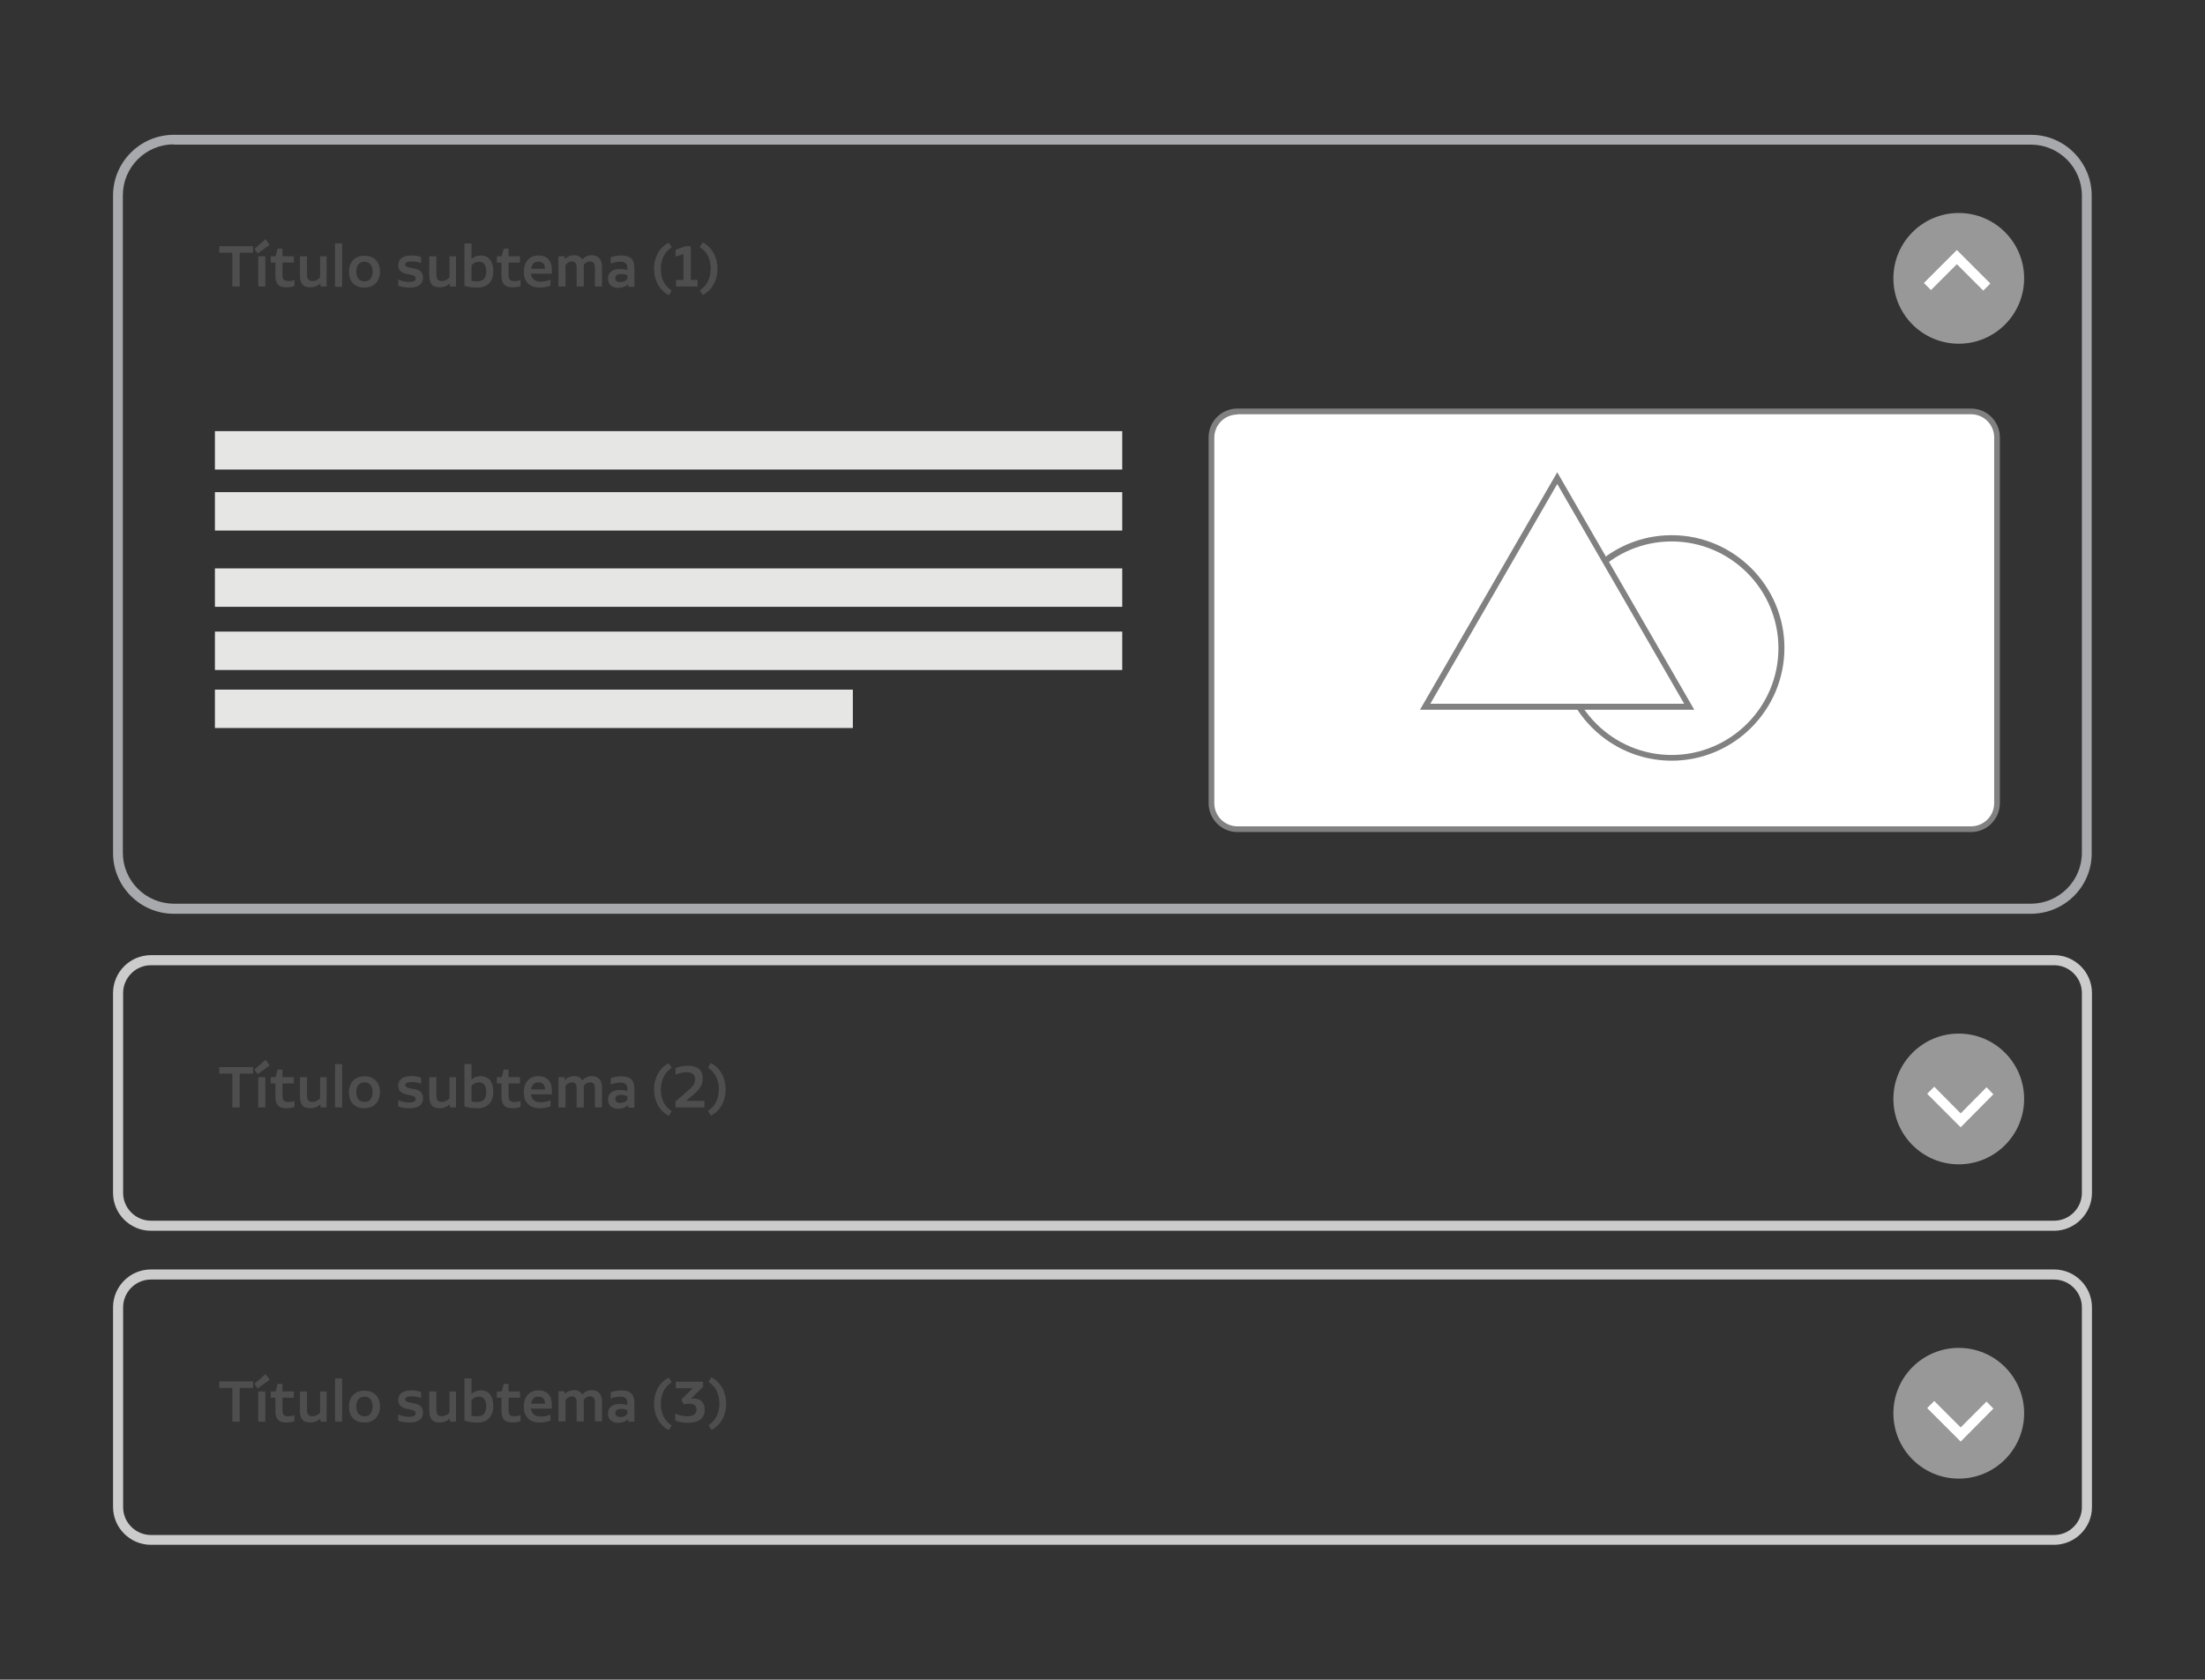 <?xml version="1.0" encoding="utf-8"?>
<!-- Generator: Adobe Illustrator 26.2.1, SVG Export Plug-In . SVG Version: 6.00 Build 0)  -->
<svg version="1.1" id="Layer_1" xmlns="http://www.w3.org/2000/svg" xmlns:xlink="http://www.w3.org/1999/xlink" x="0px" y="0px"
	 viewBox="0 0 809.5 616.7" style="enable-background:new 0 0 809.5 616.7;" xml:space="preserve">
<rect x="0" y="0" width="809.5" height="616.7" fill="#333333" stroke="none"/>
<style type="text/css">
	.st0{fill:#A7A9AC;}
	.st1{fill:#989898;}
	.st2{fill:#FFFFFF;}
	.st3{fill:#818181;}
	.st4{fill:#E6E6E5;}
	.st5{fill:#4E4E4E;}
	.st6{fill:#CCCCCC;}
</style>
<g>
	<path class="st0" d="M745.6,335.5H63.8c-12.3,0-22.3-10-22.3-22.3V71.8c0-12.3,10-22.3,22.3-22.3h681.8c12.3,0,22.3,10,22.3,22.3
		v241.4C768,325.5,757.9,335.5,745.6,335.5z M63.8,53c-10.3,0-18.7,8.4-18.7,18.7v241.4c0,10.3,8.4,18.7,18.7,18.7h681.8
		c10.3,0,18.7-8.4,18.7-18.7V71.8c0-10.3-8.4-18.7-18.7-18.7H63.8z"/>
	<g>
		<circle class="st1" cx="719.1" cy="102.2" r="24"/>
		<polygon class="st2" points="728.1,106.7 718.4,97 708.9,106.5 706.3,103.9 718.4,91.8 730.7,104.1 		"/>
	</g>
	<g>
		<path class="st2" d="M723.6,304.4H454.3c-5.3,0-9.5-4.3-9.5-9.5V160.6c0-5.3,4.3-9.5,9.5-9.5h269.3c5.3,0,9.5,4.3,9.5,9.5v134.2
			C733.1,300.1,728.9,304.4,723.6,304.4z"/>
		<path class="st3" d="M723.6,305.5H454.3c-5.9,0-10.6-4.8-10.6-10.6V160.6c0-5.9,4.8-10.6,10.6-10.6h269.3
			c5.9,0,10.6,4.8,10.6,10.6v134.2C734.2,300.7,729.5,305.5,723.6,305.5z M454.3,152.2c-4.7,0-8.5,3.8-8.5,8.5v134.2
			c0,4.7,3.8,8.5,8.5,8.5h269.3c4.7,0,8.5-3.8,8.5-8.5V160.6c0-4.7-3.8-8.5-8.5-8.5H454.3z"/>
	</g>
	<g>
		<g>
			<circle class="st2" cx="613.7" cy="238" r="40.3"/>
			<path class="st3" d="M613.7,279.3c-22.8,0-41.4-18.6-41.4-41.4s18.6-41.4,41.4-41.4c22.8,0,41.4,18.6,41.4,41.4
				S636.5,279.3,613.7,279.3z M613.7,198.8c-21.6,0-39.2,17.6-39.2,39.2s17.6,39.2,39.2,39.2c21.6,0,39.2-17.6,39.2-39.2
				S635.3,198.8,613.7,198.8z"/>
		</g>
		<g>
			<polygon class="st2" points="571.7,175.5 595.9,217.5 620.1,259.5 571.7,259.5 523.2,259.5 547.4,217.5 			"/>
			<path class="st3" d="M622,260.6H521.3l50.4-87.2L622,260.6z M525.1,258.4h93.2l-46.6-80.7L525.1,258.4z"/>
		</g>
	</g>
	<rect x="78.9" y="158.3" class="st4" width="333.1" height="14.1"/>
	<rect x="78.9" y="180.7" class="st4" width="333.1" height="14.1"/>
	<rect x="78.9" y="208.7" class="st4" width="333.1" height="14.1"/>
	<rect x="78.9" y="231.9" class="st4" width="333.1" height="14.1"/>
	<rect x="78.9" y="253.2" class="st4" width="234.2" height="14.1"/>
	<g>
		<path class="st5" d="M92.9,92.8H88v12.4h-2.7V92.8h-4.8v-2.4h12.4V92.8z"/>
		<path class="st5" d="M93.4,91.4l4.1-3.6l1.5,2.1l-4.4,3.2L93.4,91.4z M94.8,94.1h2.6v11.1h-2.6V94.1z"/>
		<path class="st5" d="M108.1,102.8v2.2c-1,0.4-1.9,0.5-3.1,0.5c-2.8,0-3.9-1.4-3.9-4.3v-4.8h-1.7v-2.3h1.8l0.7-2.8h1.8v2.8h4.2v2.3
			h-4.2v4.5c0,1.7,0.6,2.3,2.1,2.3C106.6,103.3,107.4,103.1,108.1,102.8z"/>
		<path class="st5" d="M119.9,94.1v11.1h-2.2l-0.1-1.1c-1,0.9-2.2,1.4-3.6,1.4c-2.9,0-3.9-1.4-3.9-4.6v-6.8h2.6v6.6
			c0,1.8,0.6,2.5,2,2.5c0.9,0,1.9-0.4,2.8-1.3v-7.8H119.9z"/>
		<path class="st5" d="M123,89.4h2.6v15.9H123V89.4z"/>
		<path class="st5" d="M128.1,99.8c0-3.6,2.2-5.9,5.7-5.9c3.5,0,5.7,2.2,5.7,5.8c0,3.6-2.2,5.9-5.7,5.9
			C130.2,105.6,128.1,103.4,128.1,99.8z M136.8,99.7c0-2.3-1.2-3.6-3-3.6c-1.9,0-3,1.3-3,3.6c0,2.3,1.2,3.6,3,3.6
			C135.6,103.3,136.8,102,136.8,99.7z"/>
		<path class="st5" d="M146.2,104.9v-2.3c1.2,0.6,2.6,0.9,4,0.9c1.7,0,2.4-0.4,2.4-1.3c0-0.8-0.5-1.1-2.6-1.5
			c-2.6-0.4-3.8-1.4-3.8-3.4c0-2.2,1.7-3.5,4.7-3.5c1.5,0,2.7,0.2,3.7,0.6v2.2c-1.3-0.5-2.4-0.6-3.6-0.6c-1.5,0-2.2,0.4-2.2,1.1
			c0,0.7,0.5,1,2.8,1.4c2.6,0.4,3.7,1.4,3.7,3.5c0,2.3-1.7,3.6-4.9,3.6C148.8,105.6,147.2,105.3,146.2,104.9z"/>
		<path class="st5" d="M167.4,94.1v11.1h-2.2l-0.1-1.1c-1,0.9-2.2,1.4-3.6,1.4c-2.9,0-3.9-1.4-3.9-4.6v-6.8h2.6v6.6
			c0,1.8,0.6,2.5,2,2.5c0.9,0,1.9-0.4,2.8-1.3v-7.8H167.4z"/>
		<path class="st5" d="M181.1,99.5c0,3.6-1.9,6.1-5.7,6.1c-1.7,0-3.3-0.1-4.9-0.7V89.4h2.6v5.7c0.8-0.8,2-1.3,3.4-1.3
			C179.4,93.8,181.1,95.9,181.1,99.5z M178.5,99.6c0-2.3-1-3.5-2.6-3.5c-1.2,0-2.2,0.6-2.8,1.3v5.7c0.7,0.2,1.5,0.2,2.2,0.2
			C177.5,103.3,178.5,101.9,178.5,99.6z"/>
		<path class="st5" d="M191.1,102.8v2.2c-1,0.4-1.9,0.5-3.1,0.5c-2.8,0-3.9-1.4-3.9-4.3v-4.8h-1.7v-2.3h1.8l0.7-2.8h1.8v2.8h4.2v2.3
			h-4.2v4.5c0,1.7,0.6,2.3,2.1,2.3C189.5,103.3,190.3,103.1,191.1,102.8z"/>
		<path class="st5" d="M202.6,99.2c0,0.5,0,0.9,0,1.3h-7.7c0.3,1.9,1.4,2.9,3.6,2.9c1.4,0,2.3-0.2,3.6-0.7v2.2
			c-1.2,0.4-2.3,0.7-4,0.7c-3.7,0-5.8-2.2-5.8-5.8c0-3.6,2-6,5.4-6C200.8,93.8,202.6,95.6,202.6,99.2z M195,98.7h5.1
			c-0.1-1.9-1-2.6-2.4-2.6C196.3,96,195.2,96.9,195,98.7z"/>
		<path class="st5" d="M221,97.9v7.3h-2.6v-7c0-1.5-0.6-2.2-1.8-2.2c-0.9,0-1.7,0.4-2.3,1.3v7.9h-2.6v-7.1c0-1.4-0.6-2.1-1.8-2.1
			c-0.7,0-1.6,0.4-2.3,1.3v7.9H205V94.1h2.2l0.2,1c0.9-0.9,2-1.4,3.4-1.4c1.5,0,2.5,0.7,3,1.6c1-1.1,2.1-1.6,3.6-1.6
			C220,93.8,221,95.6,221,97.9z"/>
		<path class="st5" d="M232.9,98.5v6.8h-2.2l-0.1-0.9c-0.9,0.8-2.1,1.3-3.7,1.3c-2.3,0-3.7-1.3-3.7-3.4c0-2.2,1.6-3.5,4.2-3.5
			c1.2,0,2,0.1,2.9,0.4v-0.9c0-1.5-0.8-2.2-2.6-2.2c-1.4,0-2.5,0.3-3.5,0.7v-2.3c1-0.4,2.4-0.7,3.9-0.7
			C231.5,93.8,232.9,95.3,232.9,98.5z M230.3,102.5V101c-0.8-0.2-1.6-0.4-2.3-0.4c-1.4,0-2.1,0.5-2.1,1.5c0,1.1,0.8,1.5,1.8,1.5
			C228.7,103.6,229.6,103.2,230.3,102.5z"/>
		<path class="st5" d="M240.1,98.7c0-4,1.8-7.8,5.4-9.6l1.1,1.7c-2.8,1.8-4,4.7-4,8c0,3.3,1.2,6.1,4,7.9l-1.1,1.7
			C241.9,106.4,240.1,102.7,240.1,98.7z"/>
		<path class="st5" d="M256.1,102.8v2.4h-7.9v-2.4h2.7v-9.5l-2.9,0.9v-2.5l3.6-1.3h2v12.4H256.1z"/>
		<path class="st5" d="M263.4,98.7c0,4-1.8,7.8-5.4,9.6l-1.1-1.7c2.8-1.8,4-4.7,4-8c0-3.3-1.2-6.1-4-7.9L258,89
			C261.6,90.9,263.4,94.7,263.4,98.7z"/>
	</g>
	<path class="st6" d="M754.1,451.9H55.4c-7.6,0-13.9-6.2-13.9-13.9v-73.4c0-7.6,6.2-13.9,13.9-13.9h698.7c7.6,0,13.9,6.2,13.9,13.9
		V438C768,445.6,761.7,451.9,754.1,451.9z M55.4,354.4c-5.6,0-10.2,4.6-10.2,10.2V438c0,5.6,4.6,10.2,10.2,10.2h698.7
		c5.6,0,10.2-4.6,10.2-10.2v-73.4c0-5.6-4.6-10.2-10.2-10.2H55.4z"/>
	<g>
		<circle class="st1" cx="719.1" cy="403.5" r="24"/>
		<polygon class="st2" points="719.8,413.9 707.5,401.6 710.1,399 719.8,408.8 729.3,399.2 731.8,401.8 		"/>
	</g>
	<g>
		<path class="st5" d="M92.9,394.2H88v12.4h-2.7v-12.4h-4.8v-2.4h12.4V394.2z"/>
		<path class="st5" d="M93.4,392.7l4.1-3.6l1.5,2.1l-4.4,3.2L93.4,392.7z M94.8,395.5h2.6v11.1h-2.6V395.5z"/>
		<path class="st5" d="M108.1,404.2v2.2c-1,0.4-1.9,0.5-3.1,0.5c-2.8,0-3.9-1.4-3.9-4.3v-4.8h-1.7v-2.3h1.8l0.7-2.8h1.8v2.8h4.2v2.3
			h-4.2v4.5c0,1.7,0.6,2.3,2.1,2.3C106.6,404.6,107.4,404.5,108.1,404.2z"/>
		<path class="st5" d="M119.9,395.5v11.1h-2.2l-0.1-1.1c-1,0.9-2.2,1.4-3.6,1.4c-2.9,0-3.9-1.4-3.9-4.6v-6.8h2.6v6.6
			c0,1.8,0.6,2.5,2,2.5c0.9,0,1.9-0.4,2.8-1.3v-7.8H119.9z"/>
		<path class="st5" d="M123,390.7h2.6v15.9H123V390.7z"/>
		<path class="st5" d="M128.1,401.1c0-3.6,2.2-5.9,5.7-5.9c3.5,0,5.7,2.2,5.7,5.8c0,3.6-2.2,5.9-5.7,5.9
			C130.2,406.9,128.1,404.7,128.1,401.1z M136.8,401c0-2.3-1.2-3.6-3-3.6c-1.9,0-3,1.3-3,3.6c0,2.3,1.2,3.6,3,3.6
			C135.6,404.7,136.8,403.3,136.8,401z"/>
		<path class="st5" d="M146.2,406.2v-2.3c1.2,0.6,2.6,0.9,4,0.9c1.7,0,2.4-0.4,2.4-1.3c0-0.8-0.5-1.1-2.6-1.5
			c-2.6-0.4-3.8-1.4-3.8-3.4c0-2.2,1.7-3.5,4.7-3.5c1.5,0,2.7,0.2,3.7,0.6v2.2c-1.3-0.5-2.4-0.6-3.6-0.6c-1.5,0-2.2,0.4-2.2,1.1
			c0,0.7,0.5,1,2.8,1.4c2.6,0.4,3.7,1.4,3.7,3.5c0,2.3-1.7,3.6-4.9,3.6C148.8,406.9,147.2,406.7,146.2,406.2z"/>
		<path class="st5" d="M167.4,395.5v11.1h-2.2l-0.1-1.1c-1,0.9-2.2,1.4-3.6,1.4c-2.9,0-3.9-1.4-3.9-4.6v-6.8h2.6v6.6
			c0,1.8,0.6,2.5,2,2.5c0.9,0,1.9-0.4,2.8-1.3v-7.8H167.4z"/>
		<path class="st5" d="M181.1,400.8c0,3.6-1.9,6.1-5.7,6.1c-1.7,0-3.3-0.1-4.9-0.7v-15.5h2.6v5.7c0.8-0.8,2-1.3,3.4-1.3
			C179.4,395.2,181.1,397.2,181.1,400.8z M178.5,400.9c0-2.3-1-3.5-2.6-3.5c-1.2,0-2.2,0.6-2.8,1.3v5.7c0.7,0.2,1.5,0.2,2.2,0.2
			C177.5,404.7,178.5,403.2,178.5,400.9z"/>
		<path class="st5" d="M191.1,404.2v2.2c-1,0.4-1.9,0.5-3.1,0.5c-2.8,0-3.9-1.4-3.9-4.3v-4.8h-1.7v-2.3h1.8l0.7-2.8h1.8v2.8h4.2v2.3
			h-4.2v4.5c0,1.7,0.6,2.3,2.1,2.3C189.5,404.6,190.3,404.5,191.1,404.2z"/>
		<path class="st5" d="M202.6,400.5c0,0.5,0,0.9,0,1.3h-7.7c0.3,1.9,1.4,2.9,3.6,2.9c1.4,0,2.3-0.2,3.6-0.7v2.2
			c-1.2,0.4-2.3,0.7-4,0.7c-3.7,0-5.8-2.2-5.8-5.8c0-3.6,2-6,5.4-6C200.8,395.2,202.6,396.9,202.6,400.5z M195,400h5.1
			c-0.1-1.9-1-2.6-2.4-2.6C196.3,397.4,195.2,398.2,195,400z"/>
		<path class="st5" d="M221,399.3v7.3h-2.6v-7c0-1.5-0.6-2.2-1.8-2.2c-0.9,0-1.7,0.4-2.3,1.3v7.9h-2.6v-7.1c0-1.4-0.6-2.1-1.8-2.1
			c-0.7,0-1.6,0.4-2.3,1.3v7.9H205v-11.1h2.2l0.2,1c0.9-0.9,2-1.4,3.4-1.4c1.5,0,2.5,0.7,3,1.6c1-1.1,2.1-1.6,3.6-1.6
			C220,395.2,221,396.9,221,399.3z"/>
		<path class="st5" d="M232.9,399.9v6.8h-2.2l-0.1-0.9c-0.9,0.8-2.1,1.3-3.7,1.3c-2.3,0-3.7-1.3-3.7-3.4c0-2.2,1.6-3.5,4.2-3.5
			c1.2,0,2,0.1,2.9,0.4v-0.9c0-1.5-0.8-2.2-2.6-2.2c-1.4,0-2.5,0.3-3.5,0.7v-2.3c1-0.4,2.4-0.7,3.9-0.7
			C231.5,395.2,232.9,396.6,232.9,399.9z M230.3,403.9v-1.5c-0.8-0.2-1.6-0.4-2.3-0.4c-1.4,0-2.1,0.5-2.1,1.5c0,1.1,0.8,1.5,1.8,1.5
			C228.7,404.9,229.6,404.6,230.3,403.9z"/>
		<path class="st5" d="M240.1,400c0-4,1.8-7.8,5.4-9.6l1.1,1.7c-2.8,1.8-4,4.7-4,8c0,3.3,1.2,6.1,4,7.9l-1.1,1.7
			C241.9,407.8,240.1,404,240.1,400z"/>
		<path class="st5" d="M258.6,404.2v2.4H248v-2.2l4.4-3.8c1.8-1.5,2.8-2.6,2.8-4.4c0-1.7-1.2-2.5-3.1-2.5c-1.4,0-2.8,0.3-4.1,0.9
			v-2.4c1.3-0.6,3-0.9,4.7-0.9c3.3,0,5.3,1.6,5.3,4.6c0,2.9-1.7,4.6-4.1,6.6l-2.1,1.7H258.6z"/>
		<path class="st5" d="M266.4,400c0,4-1.8,7.8-5.4,9.6l-1.1-1.7c2.8-1.8,4-4.7,4-8c0-3.3-1.2-6.1-4-7.9l1.1-1.7
			C264.6,392.2,266.4,396,266.4,400z"/>
	</g>
	<path class="st6" d="M754.1,567.2H55.4c-7.6,0-13.9-6.2-13.9-13.9V480c0-7.6,6.2-13.9,13.9-13.9h698.7c7.6,0,13.9,6.2,13.9,13.9
		v73.4C768,561,761.7,567.2,754.1,567.2z M55.4,469.8c-5.6,0-10.2,4.6-10.2,10.2v73.4c0,5.6,4.6,10.2,10.2,10.2h698.7
		c5.6,0,10.2-4.6,10.2-10.2V480c0-5.6-4.6-10.2-10.2-10.2H55.4z"/>
	<g>
		<circle class="st1" cx="719.1" cy="518.9" r="24"/>
		<polygon class="st2" points="719.8,529.3 707.5,517 710.1,514.4 719.8,524.1 729.3,514.6 731.8,517.2 		"/>
	</g>
	<g>
		<path class="st5" d="M92.9,509.6H88V522h-2.7v-12.4h-4.8v-2.4h12.4V509.6z"/>
		<path class="st5" d="M93.4,508.1l4.1-3.6l1.5,2.1l-4.4,3.2L93.4,508.1z M94.8,510.9h2.6V522h-2.6V510.9z"/>
		<path class="st5" d="M108.1,519.6v2.2c-1,0.4-1.9,0.5-3.1,0.5c-2.8,0-3.9-1.4-3.9-4.3v-4.8h-1.7v-2.3h1.8l0.7-2.8h1.8v2.8h4.2v2.3
			h-4.2v4.5c0,1.7,0.6,2.3,2.1,2.3C106.6,520,107.4,519.9,108.1,519.6z"/>
		<path class="st5" d="M119.9,510.9V522h-2.2l-0.1-1.1c-1,0.9-2.2,1.4-3.6,1.4c-2.9,0-3.9-1.4-3.9-4.6v-6.8h2.6v6.6
			c0,1.8,0.6,2.5,2,2.5c0.9,0,1.9-0.4,2.8-1.3v-7.8H119.9z"/>
		<path class="st5" d="M123,506.1h2.6V522H123V506.1z"/>
		<path class="st5" d="M128.1,516.5c0-3.6,2.2-5.9,5.7-5.9c3.5,0,5.7,2.2,5.7,5.8c0,3.6-2.2,5.9-5.7,5.9
			C130.2,522.3,128.1,520.1,128.1,516.5z M136.8,516.4c0-2.3-1.2-3.6-3-3.6c-1.9,0-3,1.3-3,3.6c0,2.3,1.2,3.6,3,3.6
			C135.6,520.1,136.8,518.7,136.8,516.4z"/>
		<path class="st5" d="M146.2,521.6v-2.3c1.2,0.6,2.6,0.9,4,0.9c1.7,0,2.4-0.4,2.4-1.3c0-0.8-0.5-1.1-2.6-1.5
			c-2.6-0.4-3.8-1.4-3.8-3.4c0-2.2,1.7-3.5,4.7-3.5c1.5,0,2.7,0.2,3.7,0.6v2.2c-1.3-0.5-2.4-0.6-3.6-0.6c-1.5,0-2.2,0.4-2.2,1.1
			c0,0.7,0.5,1,2.8,1.4c2.6,0.4,3.7,1.4,3.7,3.5c0,2.3-1.7,3.6-4.9,3.6C148.8,522.3,147.2,522.1,146.2,521.6z"/>
		<path class="st5" d="M167.4,510.9V522h-2.2l-0.1-1.1c-1,0.9-2.2,1.4-3.6,1.4c-2.9,0-3.9-1.4-3.9-4.6v-6.8h2.6v6.6
			c0,1.8,0.6,2.5,2,2.5c0.9,0,1.9-0.4,2.8-1.3v-7.8H167.4z"/>
		<path class="st5" d="M181.1,516.2c0,3.6-1.9,6.1-5.7,6.1c-1.7,0-3.3-0.1-4.9-0.7v-15.5h2.6v5.7c0.8-0.8,2-1.3,3.4-1.3
			C179.4,510.5,181.1,512.6,181.1,516.2z M178.5,516.3c0-2.3-1-3.5-2.6-3.5c-1.2,0-2.2,0.6-2.8,1.3v5.7c0.7,0.2,1.5,0.2,2.2,0.2
			C177.5,520.1,178.5,518.6,178.5,516.3z"/>
		<path class="st5" d="M191.1,519.6v2.2c-1,0.4-1.9,0.5-3.1,0.5c-2.8,0-3.9-1.4-3.9-4.3v-4.8h-1.7v-2.3h1.8l0.7-2.8h1.8v2.8h4.2v2.3
			h-4.2v4.5c0,1.7,0.6,2.3,2.1,2.3C189.5,520,190.3,519.9,191.1,519.6z"/>
		<path class="st5" d="M202.6,515.9c0,0.5,0,0.9,0,1.3h-7.7c0.3,1.9,1.4,2.9,3.6,2.9c1.4,0,2.3-0.2,3.6-0.7v2.2
			c-1.2,0.4-2.3,0.7-4,0.7c-3.7,0-5.8-2.2-5.8-5.8c0-3.6,2-6,5.4-6C200.8,510.5,202.6,512.3,202.6,515.9z M195,515.4h5.1
			c-0.1-1.9-1-2.6-2.4-2.6C196.3,512.7,195.2,513.6,195,515.4z"/>
		<path class="st5" d="M221,514.6v7.3h-2.6v-7c0-1.5-0.6-2.2-1.8-2.2c-0.9,0-1.7,0.4-2.3,1.3v7.9h-2.6v-7.1c0-1.4-0.6-2.1-1.8-2.1
			c-0.7,0-1.6,0.4-2.3,1.3v7.9H205v-11.1h2.2l0.2,1c0.9-0.9,2-1.4,3.4-1.4c1.5,0,2.5,0.7,3,1.6c1-1.1,2.1-1.6,3.6-1.6
			C220,510.5,221,512.3,221,514.6z"/>
		<path class="st5" d="M232.9,515.2v6.8h-2.2l-0.1-0.9c-0.9,0.8-2.1,1.3-3.7,1.3c-2.3,0-3.7-1.3-3.7-3.4c0-2.2,1.6-3.5,4.2-3.5
			c1.2,0,2,0.1,2.9,0.4V515c0-1.5-0.8-2.2-2.6-2.2c-1.4,0-2.5,0.3-3.5,0.7v-2.3c1-0.4,2.4-0.7,3.9-0.7
			C231.5,510.5,232.9,512,232.9,515.2z M230.3,519.2v-1.5c-0.8-0.2-1.6-0.4-2.3-0.4c-1.4,0-2.1,0.5-2.1,1.5c0,1.1,0.8,1.5,1.8,1.5
			C228.7,520.3,229.6,520,230.3,519.2z"/>
		<path class="st5" d="M240.1,515.4c0-4,1.8-7.8,5.4-9.6l1.1,1.7c-2.8,1.8-4,4.7-4,8c0,3.3,1.2,6.1,4,7.9l-1.1,1.7
			C241.9,523.2,240.1,519.4,240.1,515.4z"/>
		<path class="st5" d="M258.7,517.7c0,2.9-2,4.7-6.2,4.7c-2.1,0-3.4-0.3-4.6-0.9V519c1.2,0.6,2.7,1,4.5,1c2.1,0,3.3-0.8,3.3-2.4
			c0-1.6-1-2.2-2.7-2.2c-0.9,0-1.4,0.1-2,0.2l-0.9-1.7l4.2-4.2h-6.2v-2.4h10v1.9l-4.4,4.3c0.2,0,0.3,0,0.5,0
			C257,513.3,258.7,514.8,258.7,517.7z"/>
		<path class="st5" d="M266.6,515.4c0,4-1.8,7.8-5.4,9.6l-1.1-1.7c2.8-1.8,4-4.7,4-8c0-3.3-1.2-6.1-4-7.9l1.1-1.7
			C264.8,507.6,266.6,511.4,266.6,515.4z"/>
	</g>
</g>
</svg>
